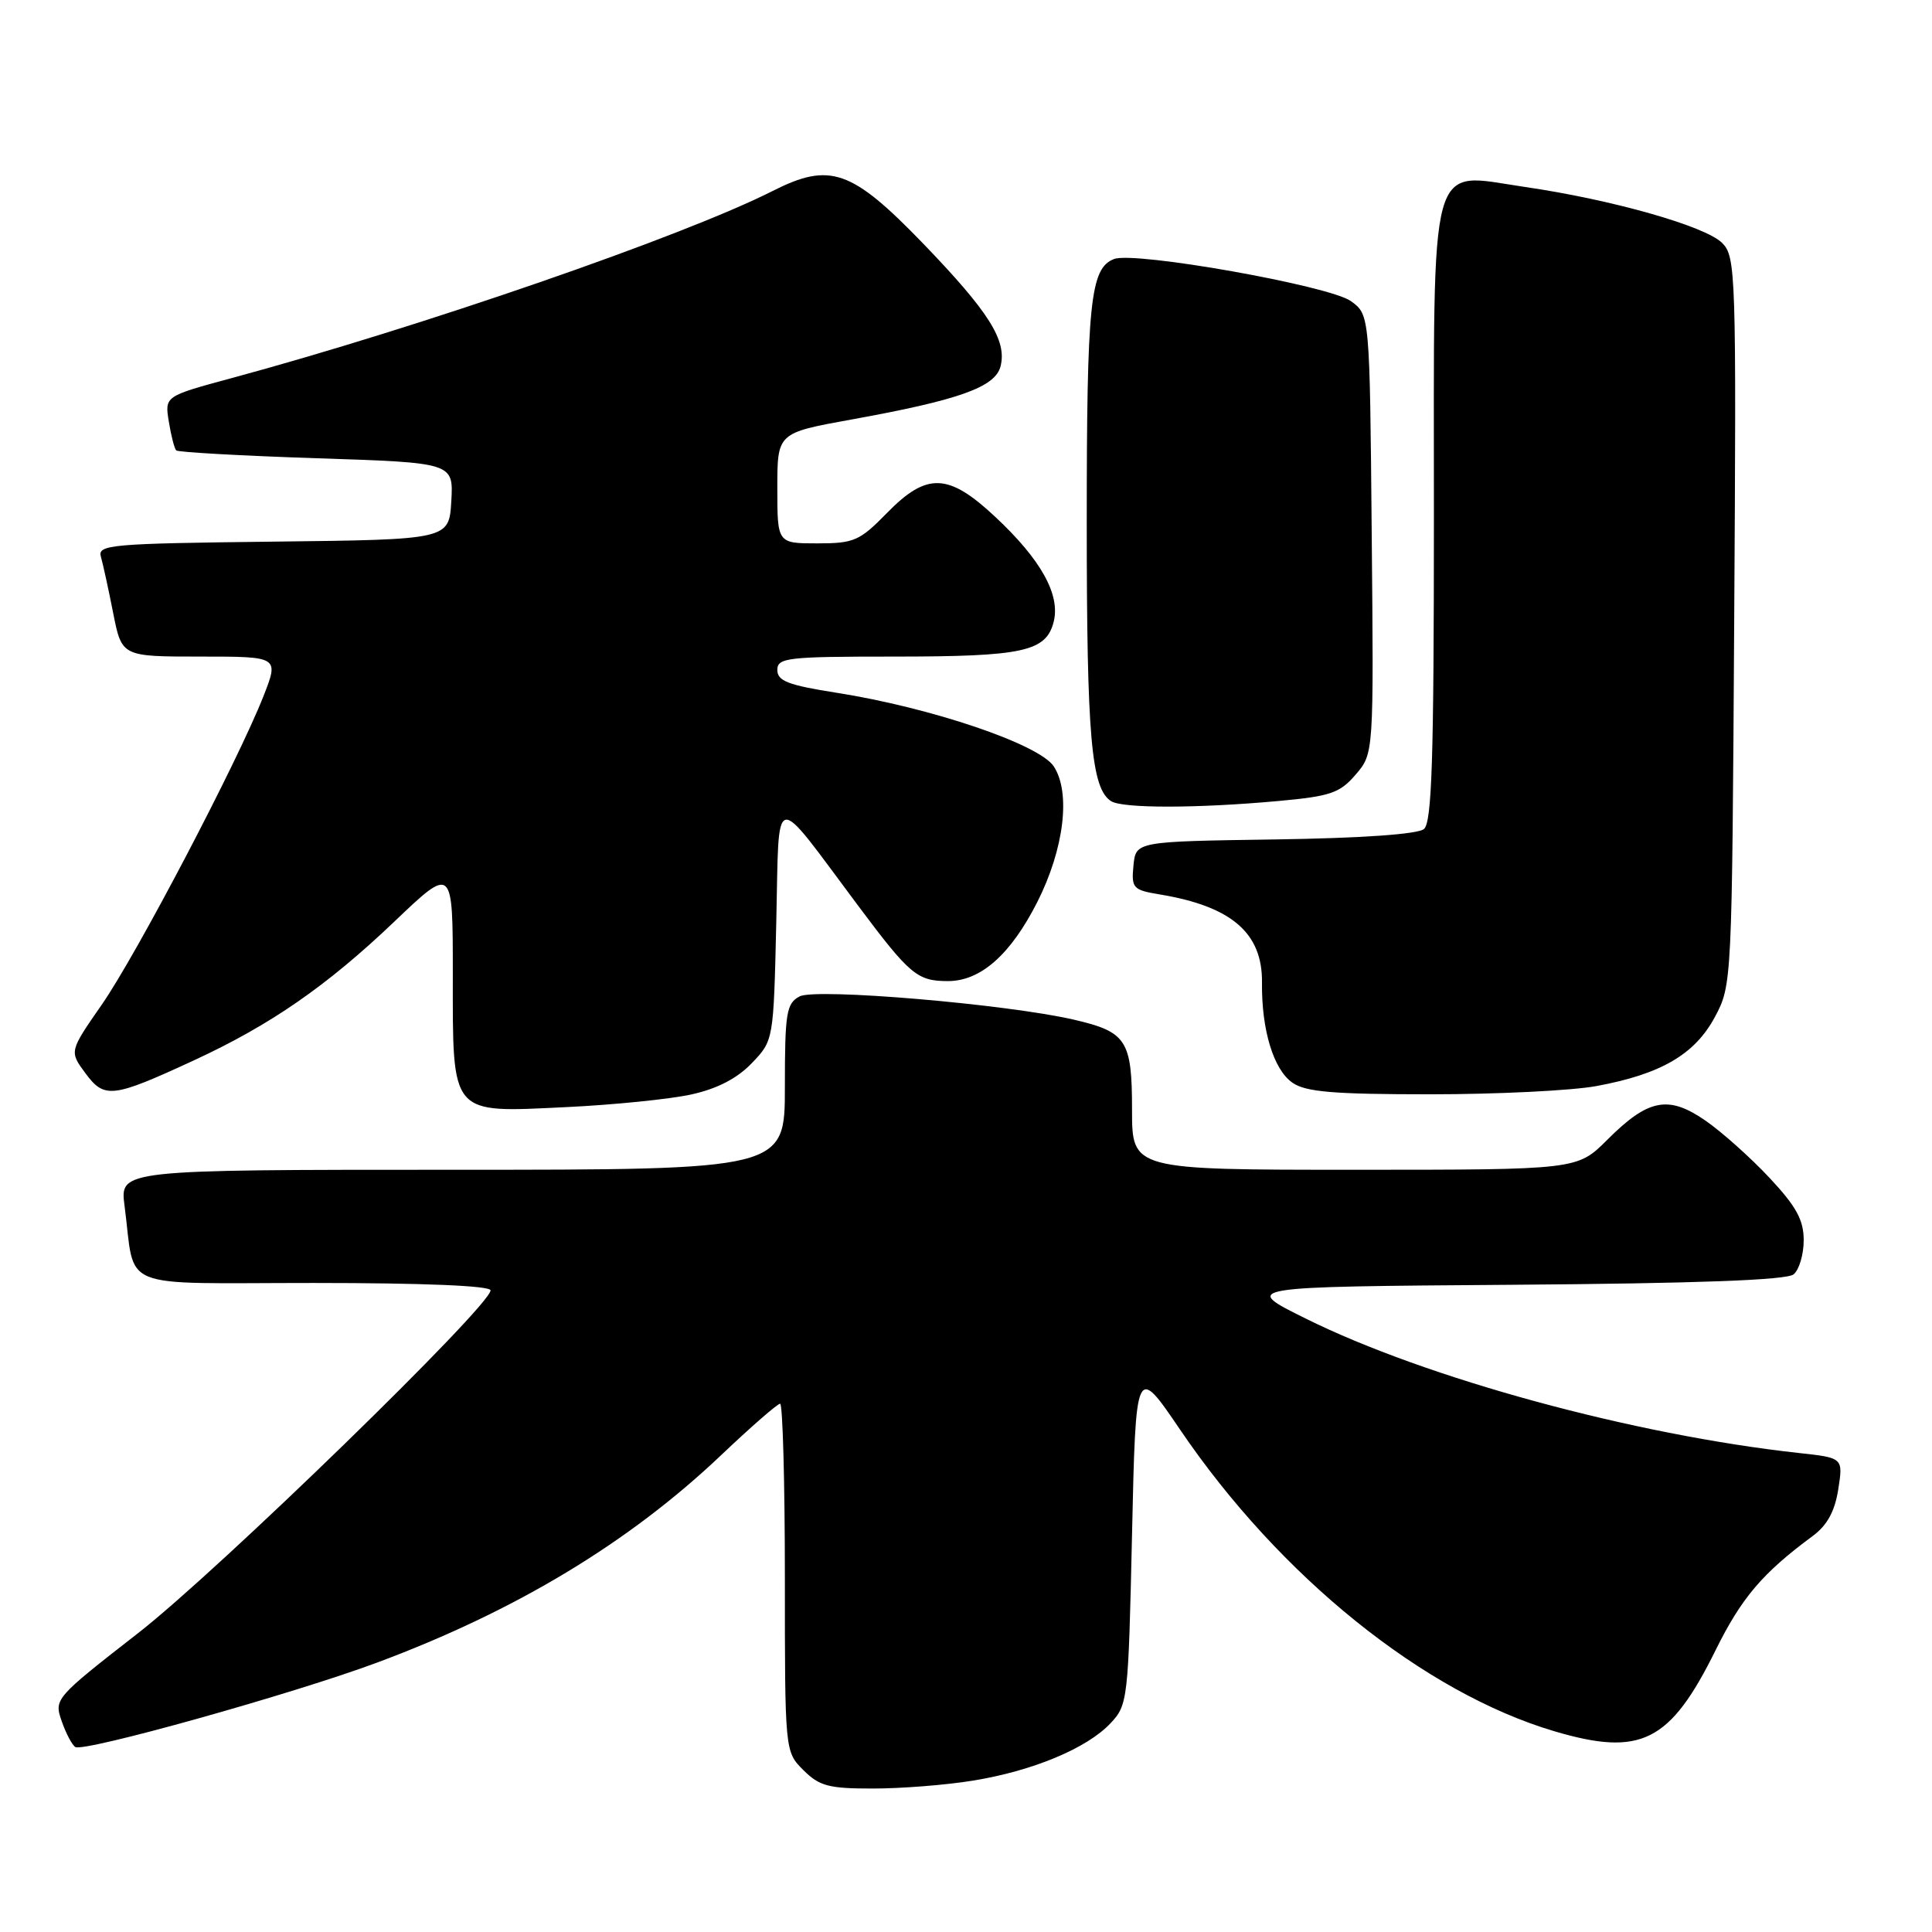 <?xml version="1.0" encoding="UTF-8" standalone="no"?>
<!DOCTYPE svg PUBLIC "-//W3C//DTD SVG 1.1//EN" "http://www.w3.org/Graphics/SVG/1.1/DTD/svg11.dtd" >
<svg xmlns="http://www.w3.org/2000/svg" xmlns:xlink="http://www.w3.org/1999/xlink" version="1.1" viewBox="0 0 256 256">
 <g >
 <path fill="currentColor"
d=" M 128.93 235.94 C 136.84 234.66 144.03 231.66 147.15 228.34 C 149.44 225.91 149.51 225.25 150.00 203.32 C 150.50 180.79 150.50 180.79 156.39 189.47 C 169.59 208.90 188.65 224.26 205.93 229.39 C 217.43 232.80 221.29 230.86 227.32 218.67 C 230.77 211.70 233.53 208.45 240.23 203.50 C 242.11 202.11 243.13 200.24 243.58 197.34 C 244.23 193.17 244.23 193.17 238.36 192.53 C 216.48 190.13 188.99 182.64 173.02 174.72 C 164.50 170.50 164.50 170.50 200.41 170.24 C 224.89 170.06 236.75 169.62 237.66 168.86 C 238.40 168.25 239.00 166.22 239.00 164.33 C 239.00 161.66 238.02 159.86 234.47 156.07 C 231.98 153.41 228.17 150.00 226.00 148.50 C 221.07 145.08 218.40 145.60 212.97 151.03 C 209.00 155.00 209.00 155.00 179.50 155.00 C 150.00 155.00 150.00 155.00 150.00 147.07 C 150.00 137.83 149.29 136.73 142.29 135.11 C 133.31 133.04 108.06 130.90 105.95 132.03 C 104.20 132.96 104.00 134.19 104.00 144.04 C 104.00 155.00 104.00 155.00 59.94 155.00 C 15.88 155.00 15.88 155.00 16.50 159.75 C 18.01 171.18 15.11 170.00 41.58 170.00 C 56.13 170.00 65.00 170.37 65.00 170.98 C 65.00 173.03 28.97 208.08 18.32 216.38 C 7.28 224.98 7.15 225.13 8.17 228.05 C 8.73 229.67 9.55 231.22 9.98 231.49 C 11.13 232.20 38.93 224.42 50.00 220.29 C 68.35 213.45 83.37 204.39 95.58 192.79 C 99.51 189.06 103.02 186.00 103.37 186.00 C 103.71 186.00 104.00 196.37 104.00 209.05 C 104.00 232.09 104.00 232.09 106.45 234.55 C 108.58 236.67 109.82 237.00 115.70 236.99 C 119.44 236.99 125.40 236.52 128.93 235.94 Z  M 91.61 145.02 C 95.03 144.27 97.69 142.89 99.61 140.88 C 102.50 137.87 102.50 137.87 102.86 122.21 C 103.28 104.35 102.16 104.57 113.70 120.00 C 120.56 129.18 121.54 130.00 125.61 130.00 C 129.95 130.00 133.92 126.48 137.45 119.52 C 141.00 112.49 141.91 105.03 139.63 101.55 C 137.71 98.62 123.37 93.76 110.82 91.79 C 104.45 90.79 103.00 90.23 103.00 88.78 C 103.00 87.15 104.31 87.00 118.43 87.00 C 135.61 87.00 138.62 86.34 139.62 82.38 C 140.52 78.80 137.93 74.14 131.87 68.48 C 125.65 62.66 122.81 62.56 117.50 68.00 C 113.91 71.67 113.16 72.00 108.30 72.00 C 103.00 72.00 103.00 72.00 103.00 64.68 C 103.00 57.37 103.00 57.37 112.75 55.60 C 127.10 53.01 131.89 51.30 132.58 48.53 C 133.44 45.11 131.04 41.32 122.33 32.28 C 112.84 22.46 109.98 21.46 102.39 25.30 C 90.54 31.30 55.74 43.33 30.66 50.11 C 21.82 52.50 21.82 52.50 22.37 55.87 C 22.67 57.73 23.11 59.44 23.35 59.68 C 23.59 59.92 31.95 60.39 41.94 60.72 C 60.09 61.31 60.09 61.31 59.80 66.41 C 59.50 71.50 59.50 71.50 36.19 71.77 C 14.63 72.02 12.91 72.17 13.37 73.77 C 13.64 74.72 14.38 78.09 15.00 81.25 C 16.14 87.00 16.14 87.00 26.56 87.00 C 36.97 87.00 36.97 87.00 34.91 92.25 C 31.48 100.95 18.08 126.52 13.48 133.13 C 9.18 139.32 9.18 139.32 11.32 142.21 C 13.84 145.62 14.88 145.50 25.68 140.51 C 35.83 135.82 43.29 130.66 52.25 122.12 C 60.00 114.73 60.00 114.73 60.00 129.04 C 60.00 147.97 59.55 147.44 75.00 146.70 C 81.33 146.40 88.80 145.64 91.61 145.02 Z  M 211.53 143.91 C 220.10 142.33 224.58 139.71 227.24 134.74 C 229.49 130.53 229.50 130.18 229.79 82.29 C 230.08 36.10 230.01 34.01 228.19 32.19 C 225.96 29.96 213.56 26.44 201.98 24.76 C 189.16 22.89 190.00 19.81 190.00 68.49 C 190.00 100.69 189.73 108.98 188.68 109.85 C 187.85 110.54 180.45 111.06 168.93 111.23 C 150.50 111.50 150.50 111.50 150.19 114.69 C 149.90 117.69 150.12 117.93 153.69 118.52 C 163.21 120.10 167.30 123.64 167.22 130.21 C 167.15 136.45 168.74 141.71 171.25 143.46 C 173.00 144.69 176.68 145.00 189.54 145.00 C 198.39 145.00 208.29 144.51 211.53 143.91 Z  M 169.37 106.14 C 176.29 105.51 177.53 105.09 179.63 102.64 C 182.03 99.85 182.03 99.85 181.76 70.78 C 181.50 41.71 181.50 41.71 179.00 39.90 C 176.20 37.86 150.35 33.27 147.62 34.32 C 144.46 35.53 144.00 40.00 144.00 69.32 C 144.00 97.70 144.60 104.49 147.23 106.16 C 148.76 107.13 158.59 107.12 169.37 106.14 Z "/>
</g>
</svg>